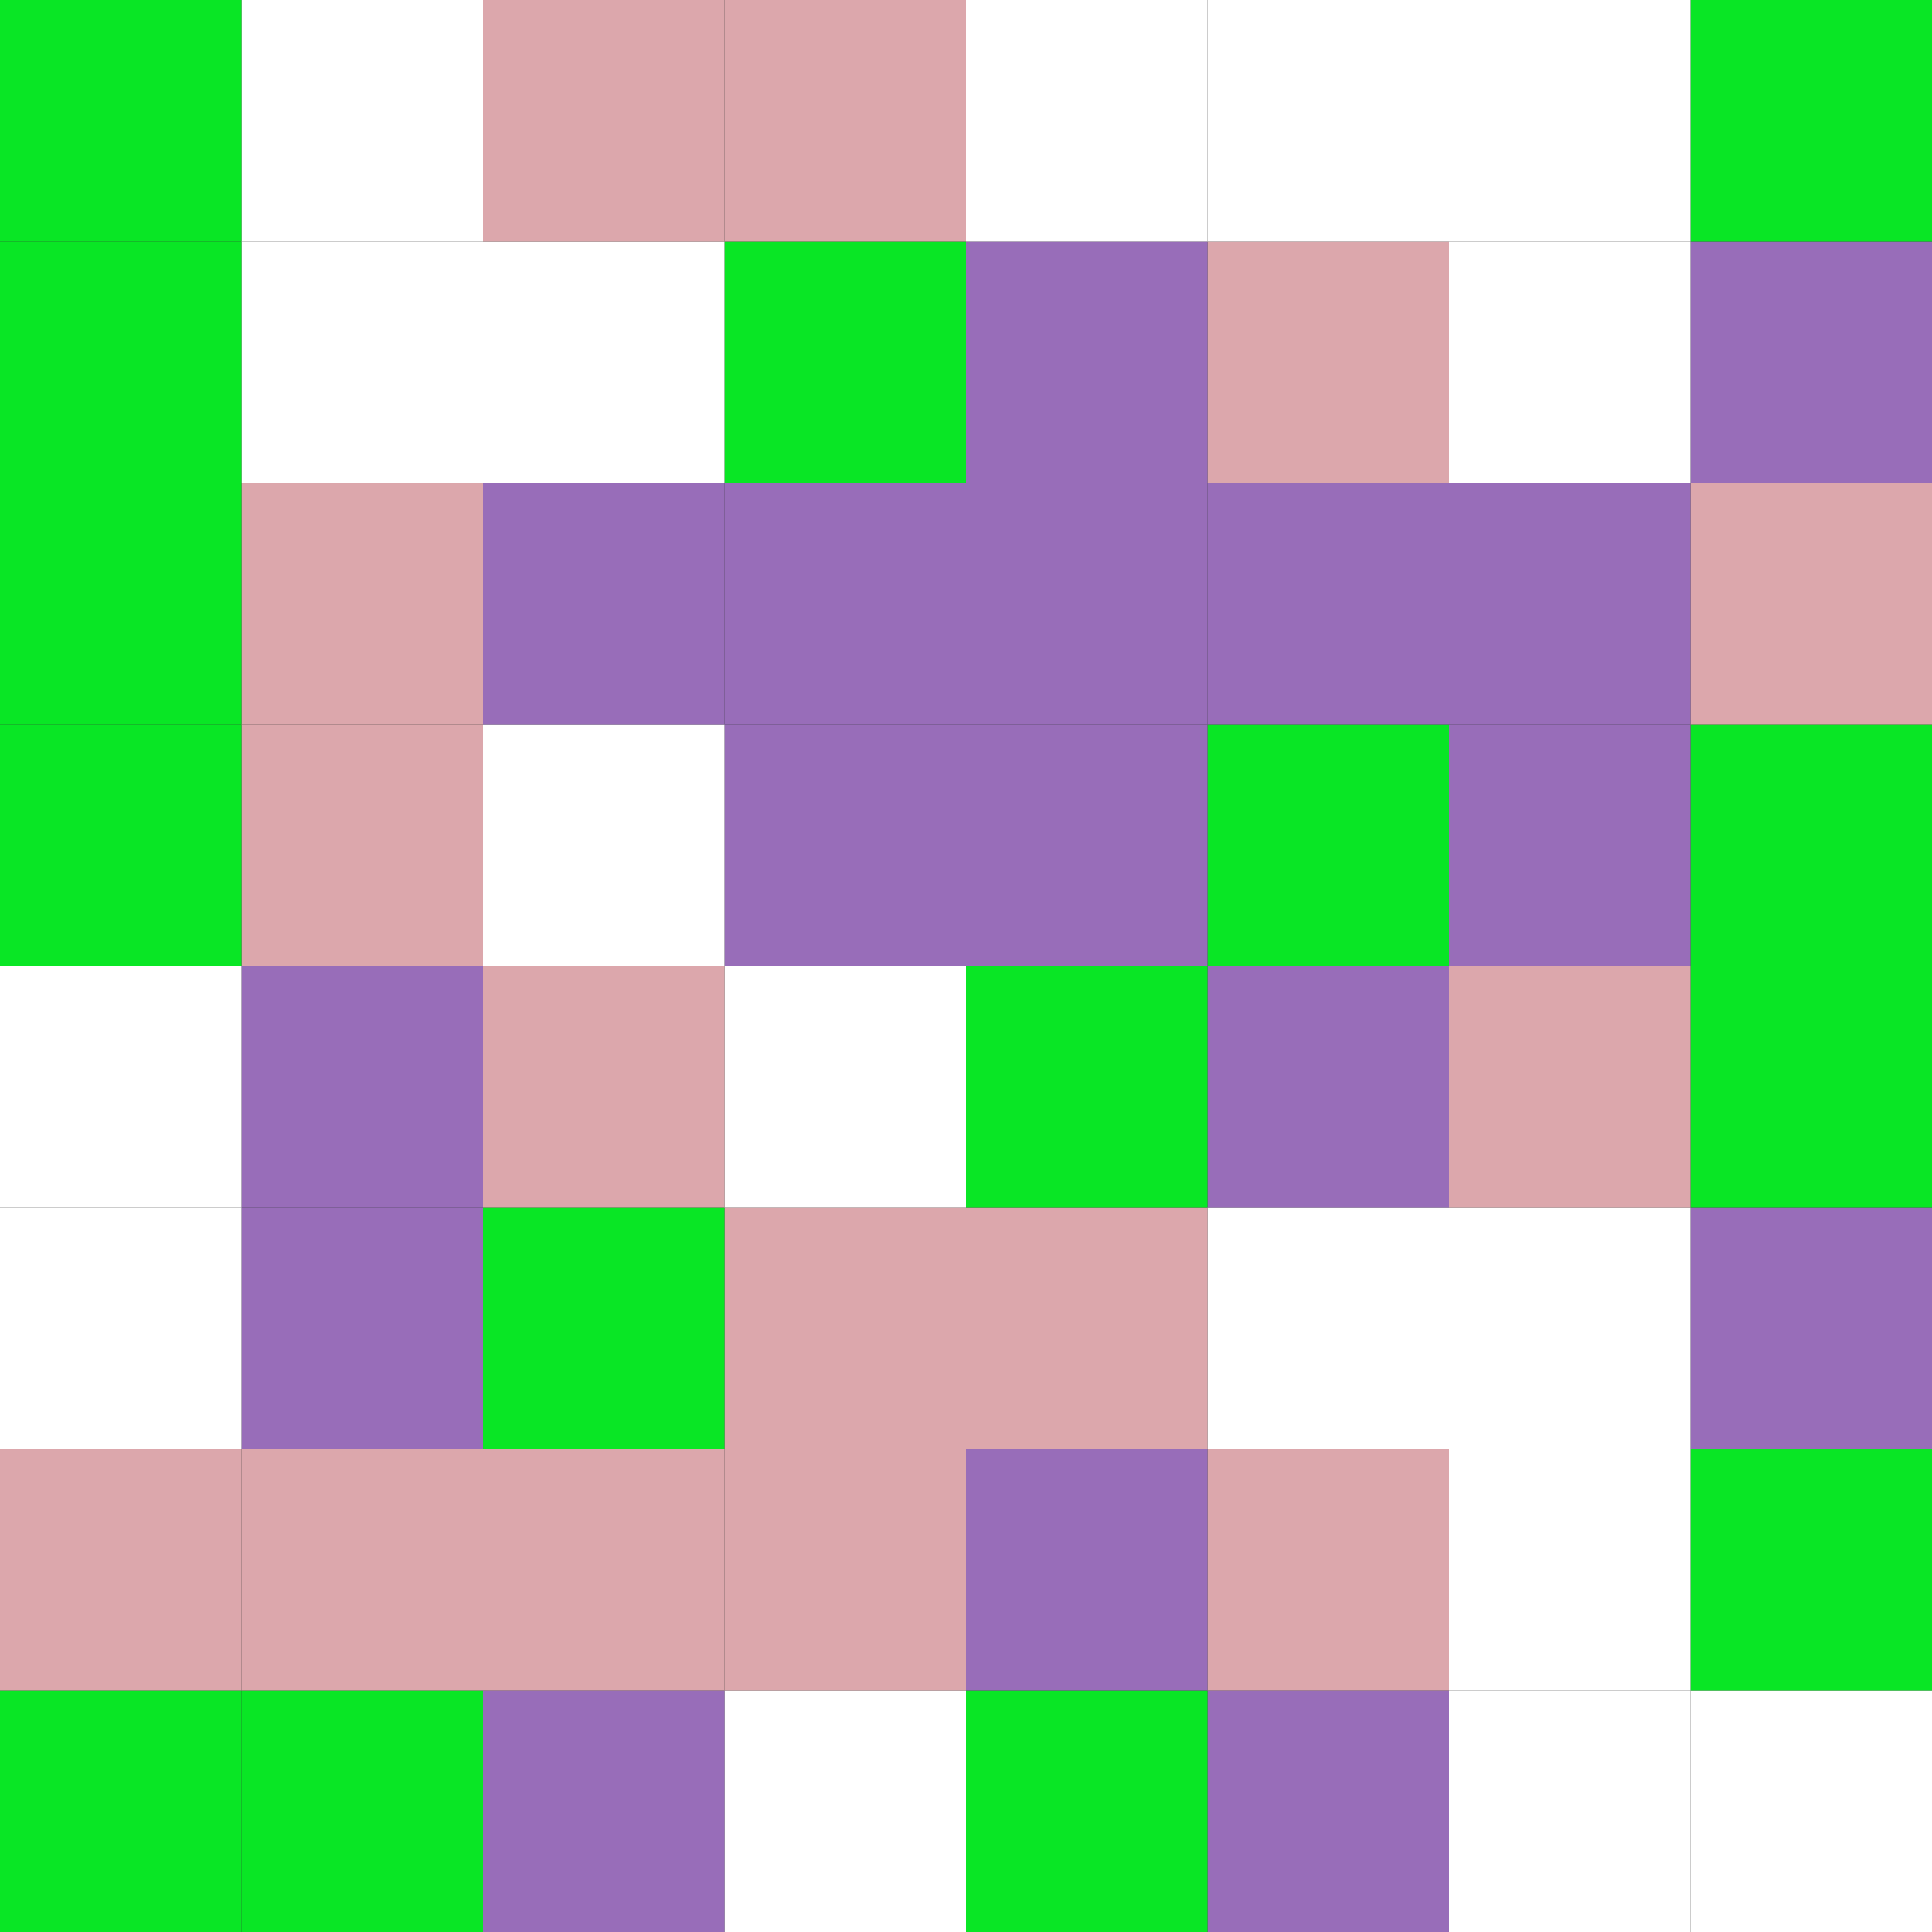<svg width="80" height="80" viewBox="0 0 80 80" fill="none" xmlns="http://www.w3.org/2000/svg">
<rect x="0" y="0" width="80" height="80" fill="#333333" stroke="none"/>
<g clip-path="url(#clip0_9458_6798)">
<rect x="70" y="70" width="10" height="10" fill="white"/>
<rect x="60" y="70" width="10" height="10" fill="white"/>
<rect x="50" y="70" width="10" height="10" fill="#986DB9"/>
<rect x="40" y="70" width="10" height="10" fill="#09E625"/>
<rect x="30" y="70" width="10" height="10" fill="white"/>
<rect x="20" y="70" width="10" height="10" fill="#986DB9"/>
<rect x="10" y="70" width="10" height="10" fill="#09E625"/>
<rect y="70" width="10" height="10" fill="#09E625"/>
<rect x="70" y="60" width="10" height="10" fill="#09E625"/>
<rect x="60" y="60" width="10" height="10" fill="white"/>
<rect x="50" y="60" width="10" height="10" fill="#DCA7AC"/>
<rect x="40" y="60" width="10" height="10" fill="#986DB9"/>
<rect x="30" y="60" width="10" height="10" fill="#DCA7AC"/>
<rect x="20" y="60" width="10" height="10" fill="#DCA7AC"/>
<rect x="10" y="60" width="10" height="10" fill="#DCA7AC"/>
<rect y="60" width="10" height="10" fill="#DCA7AC"/>
<rect x="70" y="50" width="10" height="10" fill="#986DB9"/>
<rect x="60" y="50" width="10" height="10" fill="white"/>
<rect x="50" y="50" width="10" height="10" fill="white"/>
<rect x="40" y="50" width="10" height="10" fill="#DCA7AC"/>
<rect x="30" y="50" width="10" height="10" fill="#DCA7AC"/>
<rect x="20" y="50" width="10" height="10" fill="#09E625"/>
<rect x="10" y="50" width="10" height="10" fill="#986DB9"/>
<rect y="50" width="10" height="10" fill="white"/>
<rect x="70" y="40" width="10" height="10" fill="#09E625"/>
<rect x="60" y="40" width="10" height="10" fill="#DCA7AC"/>
<rect x="50" y="40" width="10" height="10" fill="#986DB9"/>
<rect x="40" y="40" width="10" height="10" fill="#09E625"/>
<rect x="30" y="40" width="10" height="10" fill="white"/>
<rect x="20" y="40" width="10" height="10" fill="#DCA7AC"/>
<rect x="10" y="40" width="10" height="10" fill="#986DB9"/>
<rect y="40" width="10" height="10" fill="white"/>
<rect x="70" y="30" width="10" height="10" fill="#09E625"/>
<rect x="60" y="30" width="10" height="10" fill="#986DB9"/>
<rect x="50" y="30" width="10" height="10" fill="#09E625"/>
<rect x="40" y="30" width="10" height="10" fill="#986DB9"/>
<rect x="30" y="30" width="10" height="10" fill="#986DB9"/>
<rect x="20" y="30" width="10" height="10" fill="white"/>
<rect x="10" y="30" width="10" height="10" fill="#DCA7AC"/>
<rect y="30" width="10" height="10" fill="#09E625"/>
<rect x="70" y="20" width="10" height="10" fill="#DCA7AC"/>
<rect x="60" y="20" width="10" height="10" fill="#986DB9"/>
<rect x="50" y="20" width="10" height="10" fill="#986DB9"/>
<rect x="40" y="20" width="10" height="10" fill="#986DB9"/>
<rect x="30" y="20" width="10" height="10" fill="#986DB9"/>
<rect x="20" y="20" width="10" height="10" fill="#986DB9"/>
<rect x="10" y="20" width="10" height="10" fill="#DCA7AC"/>
<rect y="20" width="10" height="10" fill="#09E625"/>
<rect x="70" y="10" width="10" height="10" fill="#986DB9"/>
<rect x="60" y="10" width="10" height="10" fill="white"/>
<rect x="50" y="10" width="10" height="10" fill="#DCA7AC"/>
<rect x="40" y="10" width="10" height="10" fill="#986DB9"/>
<rect x="30" y="10" width="10" height="10" fill="#09E625"/>
<rect x="20" y="10" width="10" height="10" fill="white"/>
<rect x="10" y="10" width="10" height="10" fill="white"/>
<rect y="10" width="10" height="10" fill="#09E625"/>
<rect x="70" width="10" height="10" fill="#09E625"/>
<rect x="60" width="10" height="10" fill="white"/>
<rect x="50" width="10" height="10" fill="white"/>
<rect x="40" width="10" height="10" fill="white"/>
<rect x="30" width="10" height="10" fill="#DCA7AC"/>
<rect x="20" width="10" height="10" fill="#DCA7AC"/>
<rect x="10" width="10" height="10" fill="white"/>
<rect width="10" height="10" fill="#09E625"/>
</g>
<defs>
<clipPath id="clip0_9458_6798">
<rect width="80" height="80" fill="white"/>
</clipPath>
</defs>
</svg>

